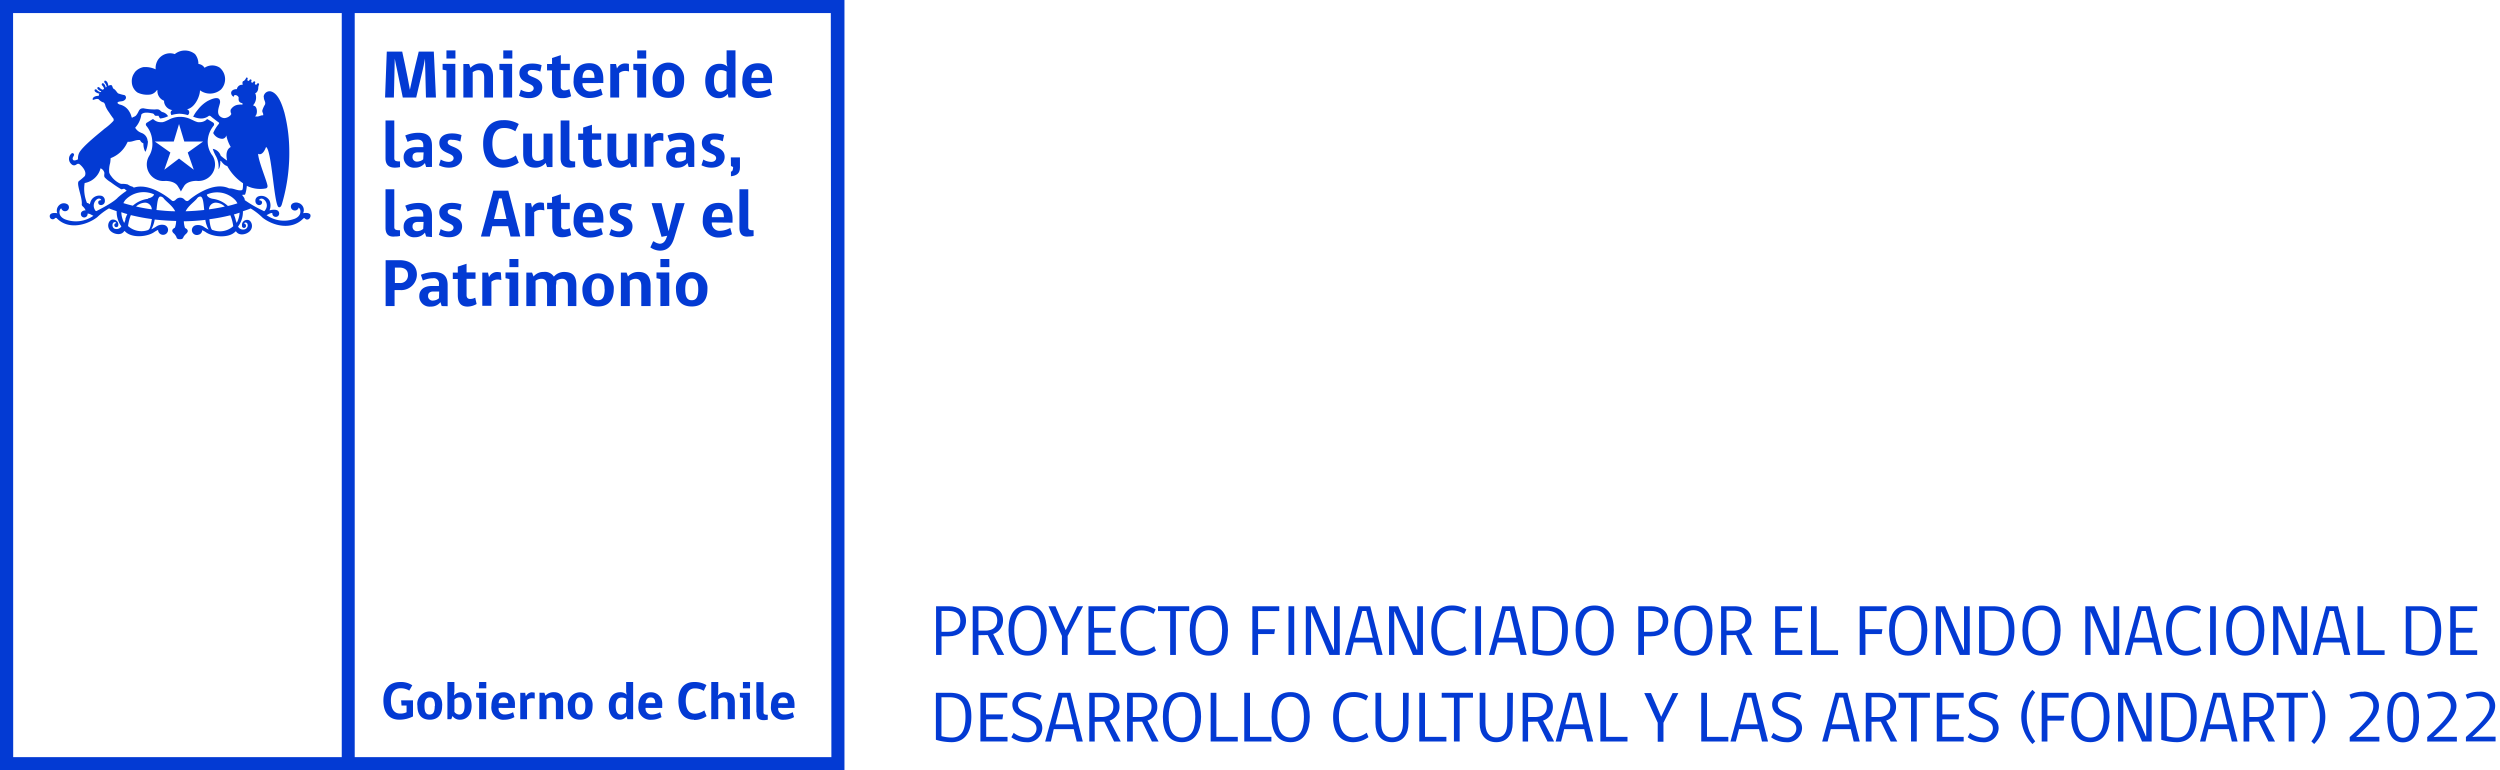 <svg xmlns="http://www.w3.org/2000/svg" viewBox="0 0 435.84 134.29"><defs><style>.cls-1{fill:#033ad3;}</style></defs><g id="Capa_6" data-name="Capa 6"><path class="cls-1" d="M74.26,17l-.17-6.78h0c-.14.86-.29,1.48-.39,1.94L72.56,17H70.22l-1-4.84c-.1-.46-.24-1.05-.4-1.94h0L68.67,17H67.13l.3-8h2.69s.88,4,1.34,6.65h0C72,13,73,9,73,9h2.63L76,17Z"/><path class="cls-1" d="M77.83,17V12.28l-.67-.14v-1h2.22V17Zm0-8.21H79.4V10.2H77.83Z"/><path class="cls-1" d="M84.41,17V13.53c0-.88-.33-1.3-1-1.3a1.92,1.92,0,0,0-1,.36V17H80.78V11.16h1l.24.67a2.38,2.38,0,0,1,1.84-.78c1.48,0,2.09.87,2.09,2.33V17Z"/><path class="cls-1" d="M87.74,17V12.28l-.68-.14v-1h2.22V17Zm0-8.21h1.58V10.2H87.74Z"/><path class="cls-1" d="M92,12.7c0,.9,2.53.63,2.53,2.53,0,1.05-.79,1.88-2.3,1.88a3.79,3.79,0,0,1-1.75-.42l.33-1.05a2.73,2.73,0,0,0,1.37.4c.51,0,.86-.29.86-.64,0-1.05-2.49-.71-2.49-2.7,0-.85.65-1.62,2.23-1.62a4.6,4.6,0,0,1,1.64.28l-.22,1.13a3.55,3.55,0,0,0-1.4-.29C92.3,12.17,92,12.37,92,12.7Z"/><path class="cls-1" d="M97.94,17.11c-1,0-1.71-.49-1.71-1.94v-2.9h-.86V11.16h.87V10.11l1.53-.5v1.51h1.57v1.11H97.76v2.85a.6.6,0,0,0,.5.67h.12a1.83,1.83,0,0,0,.89-.22l.3,1.24A3.3,3.3,0,0,1,97.94,17.11Z"/><path class="cls-1" d="M101.55,14.49a1.32,1.32,0,0,0,1.18,1.45,1.15,1.15,0,0,0,.32,0,3.92,3.92,0,0,0,1.71-.48l.3,1.05a4.83,4.83,0,0,1-2.2.57A2.71,2.71,0,0,1,100,14.54a2.29,2.29,0,0,1,0-.52c0-1.79.86-3,2.74-3s2.44,1.31,2.44,2.77v.68Zm1-2.3c-.77,0-1,.7-1,1.39h2.09c0-.75-.19-1.39-1-1.39Z"/><path class="cls-1" d="M109.66,12.46a2.23,2.23,0,0,0-.72-.09,1.65,1.65,0,0,0-1,.38V17h-1.55V11.16h1l.17.79h0a1.56,1.56,0,0,1,1.4-.89,3.16,3.16,0,0,1,.68.08Z"/><path class="cls-1" d="M111.09,17V12.28l-.68-.14v-1h2.24V17Zm0-8.21h1.57V10.2h-1.57Z"/><path class="cls-1" d="M119.27,14.06c0,2-1,3-2.74,3s-2.73-1-2.73-3a2.75,2.75,0,1,1,5.47-.47A3.68,3.68,0,0,1,119.27,14.06Zm-1.59,0c0-1.4-.42-1.88-1.15-1.88s-1.13.49-1.13,1.88.37,1.91,1.13,1.91S117.68,15.46,117.68,14.06Z"/><path class="cls-1" d="M126.82,11.61a3.38,3.38,0,0,1-.15-1V8.78h1.55V17H127l-.13-.64a1.88,1.88,0,0,1-1.55.76c-1.32,0-2.37-.95-2.37-3,0-1.93,1-3,2.5-3A1.94,1.94,0,0,1,126.82,11.61Zm-.15.88a2.14,2.14,0,0,0-1-.28c-.73,0-1.2.5-1.2,1.85S124.86,16,125.6,16a1.52,1.52,0,0,0,1.05-.5Z"/><path class="cls-1" d="M131,14.49a1.32,1.32,0,0,0,1.18,1.45,1.15,1.15,0,0,0,.32,0,3.88,3.88,0,0,0,1.7-.48l.3,1.05a4.83,4.83,0,0,1-2.2.57,2.7,2.7,0,0,1-2.88-2.54,2.18,2.18,0,0,1,0-.51c0-1.79.87-3,2.73-3s2.45,1.31,2.45,2.77v.68Zm1.05-2.3c-.78,0-1.05.7-1.05,1.39h2.09C133.1,12.83,132.86,12.19,132.06,12.19Z"/><path class="cls-1" d="M72,124.9a5.27,5.27,0,0,1-2.37.57c-1.9,0-2.79-1.33-2.79-3.34s1-3.23,2.95-3.23a3.52,3.52,0,0,1,2.09.57l-.53.93a2.78,2.78,0,0,0-1.54-.41c-1.14,0-1.66.86-1.66,2.1,0,1.5.55,2.31,1.62,2.31a2.51,2.51,0,0,0,1.11-.23V123H70l-.07-.91H72Z"/><path class="cls-1" d="M77.08,123.07c0,1.57-.78,2.4-2.15,2.4s-2.16-.82-2.16-2.4a2.17,2.17,0,1,1,4.31-.42,1.48,1.48,0,0,1,0,.42m-1.25,0c0-1.11-.34-1.49-.9-1.49S74,122,74,123.07s.28,1.5.89,1.5.9-.4.9-1.5"/><path class="cls-1" d="M79.14,121.25a1.65,1.65,0,0,1,1.23-.57c1,0,1.85.78,1.85,2.39s-.93,2.4-2,2.4a1.49,1.49,0,0,1-1.33-.65l-.22.56H78V118.9h1.22v1.63Zm.08,2.85a1.06,1.06,0,0,0,.84.47c.54,0,.93-.39.93-1.5s-.29-1.49-.91-1.49a1.33,1.33,0,0,0-.86.36Z"/><path class="cls-1" d="M83.53,125.38v-3.7l-.52-.12v-.78h1.74v4.6Zm0-6.48h1.25V120H83.49Z"/><path class="cls-1" d="M86.93,123.41a1,1,0,0,0,.94,1.15h.24a3,3,0,0,0,1.34-.4l.23.86a3.5,3.5,0,0,1-1.73.46,2.08,2.08,0,0,1-2.28-1.88,1.81,1.81,0,0,1,0-.52c0-1.41.68-2.39,2.1-2.39a1.93,1.93,0,0,1,2,1.89,1.51,1.51,0,0,1,0,.3v.54Zm.85-1.82c-.61,0-.85.55-.85,1H88.6c0-.58-.19-1-.82-1"/><path class="cls-1" d="M93.28,121.81a1.89,1.89,0,0,0-.58-.08,1.3,1.3,0,0,0-.82.31v3.34H90.7v-4.6h.86a4,4,0,0,0,.12.62h0a1.26,1.26,0,0,1,1-.71,3.33,3.33,0,0,1,.54.07v1"/><path class="cls-1" d="M96.91,125.38v-2.76c0-.69-.26-1-.81-1a1.42,1.42,0,0,0-.82.28v3.47H94.05v-4.6h.85l.19.52a1.92,1.92,0,0,1,1.46-.62c1.16,0,1.62.69,1.62,1.86v2.84Z"/><path class="cls-1" d="M103.31,123.07c0,1.57-.79,2.4-2.16,2.4s-2.16-.82-2.16-2.4a2.17,2.17,0,0,1,4.32-.42,2.94,2.94,0,0,1,0,.42m-1.26,0c0-1.11-.34-1.49-.9-1.49s-.89.39-.89,1.49.29,1.5.89,1.5.9-.4.9-1.5"/><path class="cls-1" d="M109.28,121.13a2.35,2.35,0,0,1-.12-.83v-1.4h1.22v6.48h-1l-.14-.5a1.51,1.51,0,0,1-1.23.59c-1,0-1.87-.74-1.87-2.39s.86-2.4,2-2.4a1.54,1.54,0,0,1,1.15.45m-.12.71a1.45,1.45,0,0,0-.83-.23c-.59,0-1,.39-1,1.46s.36,1.51.94,1.51a1.14,1.14,0,0,0,.85-.4Z"/><path class="cls-1" d="M112.55,123.41a1,1,0,0,0,.94,1.15h.25a3.11,3.11,0,0,0,1.35-.4l.23.86a3.53,3.53,0,0,1-1.73.46,2.09,2.09,0,0,1-2.29-1.88,2.26,2.26,0,0,1,0-.52c0-1.41.69-2.39,2.15-2.39a1.93,1.93,0,0,1,2,1.89,1.51,1.51,0,0,1,0,.3v.54Zm.86-1.82c-.61,0-.86.55-.86,1h1.69c0-.58-.19-1-.83-1"/><path class="cls-1" d="M121,125.47c-1.78,0-2.73-1.19-2.73-3.31,0-2,.94-3.26,2.73-3.26a4,4,0,0,1,2.16.54l-.47,1a2.87,2.87,0,0,0-1.56-.43c-1,0-1.58.78-1.58,2.17s.53,2.24,1.56,2.24a3.05,3.05,0,0,0,1.68-.57l.39,1a3.7,3.7,0,0,1-2.18.67"/><path class="cls-1" d="M124,125.38V118.9h1.22v1.7a2.45,2.45,0,0,1-.11.71,1.61,1.61,0,0,1,1.3-.63c1.33,0,1.7.7,1.7,1.86v2.84h-1.25v-2.76a.43.43,0,0,0-.06-.27.67.67,0,0,0-.76-.74,1.52,1.52,0,0,0-.82.28v3.47Z"/><path class="cls-1" d="M129.52,125.38v-3.7l-.54-.12v-.78h1.76v4.6Zm0-6.48h1.24V120h-1.24Z"/><path class="cls-1" d="M131.86,124.16v-5.24h1.24v5.24c0,.39.24.45.75.45v.86a3.83,3.83,0,0,1-.67.08c-1,0-1.28-.5-1.28-1.31"/><path class="cls-1" d="M135.67,123.41a1,1,0,0,0,.94,1.15h.25a3,3,0,0,0,1.34-.4l.23.86a3.53,3.53,0,0,1-1.73.46,2.09,2.09,0,0,1-2.29-1.88,2.26,2.26,0,0,1,0-.52c0-1.41.69-2.39,2.16-2.39s1.94,1,1.94,2.19v.54Zm.85-1.82c-.61,0-.85.55-.85,1h1.68c0-.58-.19-1-.83-1"/><path class="cls-1" d="M144.93,0H0V134.28H147.22V0ZM2.28,2.28h57.3V132H2.3ZM144.94,132H61.84V2.28h83Z"/><path class="cls-1" d="M32.73,20.07a.58.58,0,0,0,.18-.78c-.11-.2-.38-.23-.26-.25,1.46-.34,2.25-2.48,2.21-3.3a2.94,2.94,0,0,0,3.67-.14,2.62,2.62,0,0,0-.12-3.71l-.07-.07a2.38,2.38,0,0,0-2.68,0,1.4,1.4,0,0,0-1.07-.67A2.7,2.7,0,0,0,34,9.43a2.81,2.81,0,0,0-3.53,0A2.5,2.5,0,0,0,27.27,11a2.52,2.52,0,0,0-.13,1.09A4.28,4.28,0,0,0,25,11.7a2.66,2.66,0,0,0-1.44.82c-.11.15-.23.35-.33.52a2.48,2.48,0,0,0-.25,1.26,2.31,2.31,0,0,0,1,1.84,3.94,3.94,0,0,0,2.24.34,1.7,1.7,0,0,0,.93-.52c.09-.09.15-.25.3-.25a1.81,1.81,0,0,0,1.15,1.85.54.54,0,0,1,0,.18,1.68,1.68,0,0,0,1.44,1.45c-.45.27-.26.67-.16.88a5.4,5.4,0,0,1,1.37-.24A5.2,5.2,0,0,1,32.73,20.07Z"/><path class="cls-1" d="M36.21,24.68a4.51,4.51,0,0,1,1-2.72.39.39,0,0,0,.11-.34.4.4,0,0,0-.14-.24l-1-.6h0a.23.23,0,0,0-.22.12,1.77,1.77,0,0,1-1.12.4h-.33a3.48,3.48,0,0,1-.83-.32l-.48-.22h0a4.28,4.28,0,0,0-3.57,0h0l-.21.11-.52.24a2.25,2.25,0,0,1-.57.19H28a1.79,1.79,0,0,1-1.13-.4c-.09-.08-.14-.12-.22-.12h-.05l-1,.61a.39.39,0,0,0-.17.25.42.42,0,0,0,.12.34,4.54,4.54,0,0,1,1,2.75A4,4,0,0,1,26,27.19a2.89,2.89,0,0,0,2.83,4.35c.17,0,1.7,0,2.22,1,0,0,.28.43.37.62l.12.23.12-.23c.12-.21.24-.42.38-.63.51-1,2.09-1,2.21-1a2.89,2.89,0,0,0,2.83-4.35A4.07,4.07,0,0,1,36.21,24.68Zm-.81,0-2.67,1.91,1.05,3-2.57-1.95-2.56,1.95,1.05-3L27,24.68h3.29l.92-3.06.92,3.06H35.4Z"/><path class="cls-1" d="M36.81,20.48l.19.16Z"/><path class="cls-1" d="M37.82,21.28,37.48,21Z"/><path class="cls-1" d="M37.1,20.72l.33.25Z"/><path class="cls-1" d="M54.08,37.37c-.34-.39-1.23-.2-1.23-.2a1.31,1.31,0,0,0-.67-1.74L52,35.37a1.16,1.16,0,0,0-1,.11h0a.16.16,0,0,0-.09.07.63.63,0,0,0-.2.47.68.68,0,0,0,.69.68.64.64,0,0,0,.66-.52.75.75,0,0,1,.25.31c.36,1.24-1,1.67-1,1.67a5.29,5.29,0,0,1-4.84-.65l.53-.27a1.13,1.13,0,0,1,.48-.11.14.14,0,0,0,0,.09.59.59,0,0,0,.6.59.58.58,0,0,0,.59-.59.61.61,0,0,0-.12-.37c-.35-.52-1.56-.18-1.56-.18A2.21,2.21,0,0,0,47,35a1.64,1.64,0,0,0-1.89-.79.83.83,0,0,0-.56.55c-.17.91.58,1,.58,1,.54,0,.55-.41.55-.41.07-.43-.54-.45-.54-.45.51-.89,2.1.57,1,1.86a.13.13,0,0,1-.21,0,20.67,20.67,0,0,1-3.26-1.87c0-.52-.49-.77-.41-.9s.34.09.49-.13a6.13,6.13,0,0,0,.28-1.46,5.3,5.3,0,0,0,3.35.44.38.38,0,0,0,.26-.38c0-.63-1.6-4.34-1.64-5.65.76.38,1.24-.81,1.38-1.18,1,.47,1.39,10.11,2.19,10.48.41.16.57-.49.6-.61a31.44,31.44,0,0,0,1.25-9.88,27.28,27.28,0,0,0-.84-6c-.33-1.11-1-3.39-2.42-3.7a1.05,1.05,0,0,0-1.19.89A.86.86,0,0,0,46,17c0,.5.36.74.2,1.23a4.09,4.09,0,0,0-.46,1c-.08.36.23.51.13.88-.47-.07-.7.34-1.43.16.48-.23.48-1.58-.09-1.81a.22.22,0,0,1-.21-.13,2,2,0,0,0,.35-2.1c.24,0,.49-.41.53-.77h0a1.63,1.63,0,0,1,.13-.69.19.19,0,0,0-.08-.24.17.17,0,0,0-.24.08h0c-.15.3-.5.13-.35-.18a.17.17,0,0,0-.08-.24h0a.18.18,0,0,0-.23.08v0c-.14.28-.47.12-.34-.17a.17.17,0,0,0-.08-.24h0a.18.18,0,0,0-.24.08c-.14.31-.49.14-.35-.16a.18.18,0,0,0-.07-.25.28.28,0,0,0-.16,0,1.36,1.36,0,0,1-.42.58c-.32.05-.24.43-.2.68a.89.89,0,0,0-1,.69.13.13,0,0,1,0,.06h-.07c-.5,0-1,.27-.94.74a.77.77,0,0,0,.44.59c.05,0,0-.27.23-.3a.7.7,0,0,1,.64.42c0,.25-.16.88.66,1v.26a2.43,2.43,0,0,0-.66,0,1.77,1.77,0,0,0-1.4.89,1.27,1.27,0,0,0,0,.39c0,.1.12.23.1.37a.87.87,0,0,1-.16.23,1.7,1.7,0,0,1-1,.46,1.24,1.24,0,0,1-.93-.45c-.52-.7.16-1.91.15-2.36,0-1.21-1.55-.49-2.16-.18a5.91,5.91,0,0,0-1.76,1.58,5,5,0,0,0-.71,1.05c0,.06-.09.07-.15.06a3.61,3.61,0,0,0,1.28.36,2.15,2.15,0,0,0,1.45-.39.28.28,0,0,1,.2-.08.34.34,0,0,1,.23.1l.17.14.19.16.11.08.32.25h0l.35.26h0l.3.22h0a.14.14,0,0,1,0,.09.2.2,0,0,1-.06.14l-.16.2a6.46,6.46,0,0,0-.8,1.37,1.84,1.84,0,0,0,1.44,1,.75.75,0,0,0,.85-.61v.05a6.41,6.41,0,0,0,.77,2c-.37.18-1,.76-.63,2.37a11.77,11.77,0,0,1-1.12-.85,1.76,1.76,0,0,0-1.39-1.2,6.73,6.73,0,0,0,.61,1.37,3.85,3.85,0,0,1,.39,2.19c.37-.39.32-1.46.32-1.46h.09c.07,0,.46.75,1.12.9a8.48,8.48,0,0,0,2.75,3c0,.36,0,1.2-.21,1.2-.73.16-1.4-.33-2.09-.3l-.12,0c-2.77-1.34-6.45,1.54-7.06,2.09-.33.3-.69-.1-.69-.1a1,1,0,0,0-1.48-.1l-.11.1s-.37.4-.69.1c-.58-.52-3.91-3.14-6.62-2.22,0-.14-.38-.23-.48-.26a2.86,2.86,0,0,1-.54-.3,3.81,3.81,0,0,0-1.12-.1,1.31,1.31,0,0,1-.43-.16,4.07,4.07,0,0,1-1.2-1l-.18-.24a1.8,1.8,0,0,1-.31-.58,4.38,4.38,0,0,1,.16-1.65c.05-.29.07-.58.09-.86a5.15,5.15,0,0,0,2.83-2.58c.05-.09.1-.18.14-.27h.24c.69,0,1.16-.39,1.91-.3a1,1,0,0,0,.59.57,3,3,0,0,0,.24,1.28c0,.07.09.12.13.19a5.09,5.09,0,0,0,.42-1.8.35.35,0,0,1-.06-.14,1.59,1.59,0,0,0-.92-1.29,4,4,0,0,1-.51-.23,2,2,0,0,1-.74-.74.86.86,0,0,0,.18-.2,4.14,4.14,0,0,0,.9-2.09c.38-.5,1.39-.31,1.78-.23a.89.89,0,0,1,.36.11c.1.08.14.24.28.32a1.69,1.69,0,0,0,.55,0,1.64,1.64,0,0,1,.16.29l.15.2a3.9,3.9,0,0,0,1.41-.42.24.24,0,0,1-.08-.06,1.55,1.55,0,0,0-.84-.62c-.38-.06-.46-.41-.82-.48a1.57,1.57,0,0,0-.53,0A9.2,9.2,0,0,1,25,18.88c-.73,0-.75.44-1,.84a2.15,2.15,0,0,1-.33.46c-.2.18-.43.18-.67.37l-.11-.3a2.61,2.61,0,0,0-.32-.75,2.57,2.57,0,0,0-1.71-1.28.9.9,0,0,1-.3-.17.15.15,0,0,1-.05-.2.12.12,0,0,1,.05-.05c.25-.15.68-.1.95-.22.7-.33.45-.92.18-1a7.17,7.17,0,0,1-1.1-.3c-.17-.11-.45-.64-.73-.77s-.2-.57-.47-.68a.91.91,0,0,0-.51.14c0-.11-.08-.67-.38-.85s-.33.07-.32.2.35.29.41.82l-.17.11a1.06,1.06,0,0,0-.36-.7c-.25-.13-.33.07-.32.21s.3.26.4.71l-.2.18c-.47-.13-.6-.44-.71-.46s-.34,0-.23.28a1.1,1.1,0,0,0,.67.44l-.13.15c-.53-.11-.67-.46-.78-.48s-.35,0-.25.28.77.47.83.48a.58.58,0,0,0-.12.38c-.42-.05-1.17.18-1.05.67.15.1.64-.3,1.05-.07a1.68,1.68,0,0,0,.89.56,1.22,1.22,0,0,1,.27.6A4.76,4.76,0,0,0,19,19.57c.25.39.51.77.8,1.14a1,1,0,0,1,0,.34,10.3,10.3,0,0,1-1.61,1.41c-.38.37-4,3.14-4.44,4.31a2.23,2.23,0,0,0-.15,1c-.22.12-.7.32-.86.1-.27-.39.28-.69.15-1a.28.28,0,0,0-.37-.15h0a1.21,1.21,0,0,0-.25,1.7,1.2,1.2,0,0,0,.39.35c.62.25.71-.42,1.19-.15.12.07,1.26,1.05,1,1.9a1.34,1.34,0,0,1-.07.18,11.13,11.13,0,0,1-1,.85c-.58.38.57,2.75.48,4-.07.46.38.4.66,1.13a.86.86,0,0,0-.71.28.56.56,0,0,0-.11.37.58.58,0,0,0,.58.58h0a.59.59,0,0,0,.59-.58v-.09a1.13,1.13,0,0,1,.48.11l.53.27a5.28,5.28,0,0,1-4.85.65s-1.37-.43-1-1.65a.69.69,0,0,1,.25-.31.68.68,0,0,0,.83.49.66.66,0,0,0,.51-.65.69.69,0,0,0-.18-.47l-.1-.07h0a1.17,1.17,0,0,0-1-.11A1.32,1.32,0,0,0,9.93,37a1.34,1.34,0,0,0,.07.18s-.89-.2-1.23.2a.51.51,0,0,0-.1.34h0a.75.75,0,0,0,.09.29.52.52,0,0,0,.42.22.53.53,0,0,0,.41-.19h0a.22.22,0,0,1,.3,0c2,2.09,5.24,1.22,7.05-.17A10.93,10.93,0,0,1,19,36.33c.43.18.89.32,1.34.49a4.34,4.34,0,0,0,.82,2.65,1,1,0,0,1-1.28.36.72.72,0,0,1-.13-1,.1.1,0,0,1,0,0s.36-.3.51.07a.35.35,0,0,0-.33.36.34.34,0,0,0,.34.34h0a.34.34,0,0,0,.35-.32h0a.83.83,0,0,0-.28-.77,1,1,0,0,0-.79-.22c-.75.13-1.18,1.71.3,2.36,0,0,1.18.54,1.79-.33,0,0,0-.14.22.08,1.23,1.21,4,.86,5.11,0a5.21,5.21,0,0,1,.59-.32.87.87,0,1,0,1-.87,1.76,1.76,0,0,0-1.37.32,6.41,6.41,0,0,1-.81.45,5,5,0,0,0,.59-1.71c1.22.13,2.45.22,3.74.25a3.68,3.68,0,0,1-.22,1.18s-.45.19-.46.51c0,0-.05.23.36.56a2.46,2.46,0,0,1,.38.57s0,.36.51.36h.18c.48,0,.51-.36.51-.36a2.29,2.29,0,0,1,.41-.52c.4-.33.35-.56.35-.56,0-.32-.47-.51-.47-.51a3.89,3.89,0,0,1-.21-1.17,35.06,35.06,0,0,0,3.75-.25,4.64,4.64,0,0,0,.58,1.7,5.67,5.67,0,0,1-.8-.45,1.79,1.79,0,0,0-1.38-.32.86.86,0,1,0,.38,1.67.84.84,0,0,0,.67-.8,4.83,4.83,0,0,1,.59.32c1.1.82,3.88,1.17,5.12,0,.22-.22.21-.08.21-.08.61.87,1.78.33,1.78.33,1.5-.65,1-2.23.32-2.35a.93.93,0,0,0-.8.22.86.86,0,0,0-.28.76.35.35,0,1,0,.69,0,.37.37,0,0,0-.32-.36c.15-.36.51-.07.51-.07a.72.72,0,0,1-.21,1,1,1,0,0,1-1.34-.37l0-.05a4.35,4.35,0,0,0,.83-2.65c.45-.16.91-.3,1.35-.49a11.35,11.35,0,0,1,2.09,1.62c1.8,1.39,5,2.25,7.05.17.15-.16.26-.1.3-.06h0a.52.52,0,0,0,.83,0,.85.85,0,0,0,.13-.25h0A.58.58,0,0,0,54.08,37.37Zm-37.2-.61a.17.17,0,0,1-.21,0c-1-1.29.56-2.76,1-1.87,0,0-.61,0-.54.45,0,0,0,.44.55.41,0,0,.76-.07.58-1a.84.84,0,0,0-.49-.59,1.64,1.64,0,0,0-1.89.79,2.27,2.27,0,0,0-.21.67,1.07,1.07,0,0,0-.51-.25,6.39,6.39,0,0,1-.4-3.46,3.5,3.5,0,0,0,2.77-2.57,1.13,1.13,0,0,1,.67.8c0,.28-.1.56.06.79a4.73,4.73,0,0,0,1.05.84A18.35,18.35,0,0,0,21.14,33c.22,0,.35-.11.53-.08a.46.46,0,0,1,.16.11,2.75,2.75,0,0,0,.26.22,13.12,13.12,0,0,0-1.57,1.21S20,35.19,16.88,36.76Zm5,1.43a2.31,2.31,0,0,1-.23.67A4.27,4.27,0,0,1,21.15,37c.34.1.66.23,1.05.32A5.42,5.42,0,0,0,21.85,38.19Zm4,1.89a3.49,3.49,0,0,1-3.56-.67,8.25,8.25,0,0,1,.49-1.91,32.93,32.93,0,0,0,3.67.69C26.33,39,26.2,40,25.81,40.08ZM23.72,36a2.42,2.42,0,0,1,1.63-.67,1.19,1.19,0,0,1,1.11,1.17c-1-.14-1.94-.31-2.73-.5Zm2.09-1.34a4.88,4.88,0,0,0-2.65,1.2c-.63-.15-1.2-.31-1.65-.45a4.15,4.15,0,0,1,.32-.53,4.41,4.41,0,0,1,5-1c.08,0-.12.55-1,.7Zm1.47,1.95c.14-1.28.23-2.36.69-2.35a.79.79,0,0,1,.57.32c.41.56,1.49,1.23,2,2.25-1.18,0-2.23-.12-3.23-.22Zm5.08.22c.5-1,1.59-1.69,2-2.25a.75.75,0,0,1,.55-.32c.47,0,.57,1.05.69,2.35-1,.1-2.06.19-3.21.22Zm3.69-2.91a4.39,4.39,0,0,1,5,1,2.66,2.66,0,0,1,.34.53c-.45.14-1,.31-1.66.46a4.73,4.73,0,0,0-2.63-1.25c-.88-.15-1.09-.67-1-.7Zm1.5,1.41a2.36,2.36,0,0,1,1.64.68c-.8.18-1.72.35-2.76.49a1.2,1.2,0,0,1,1.14-1.17Zm-.45,4.78c-.33,0-.51-1-.6-1.89a31.92,31.92,0,0,0,3.66-.69,7.37,7.37,0,0,1,.5,1.91,3.49,3.49,0,0,1-3.54.67Zm4.19-1.22a3.12,3.12,0,0,1-.23-.67,5.11,5.11,0,0,0-.29-.83c.35-.09.67-.21,1-.31a4.29,4.29,0,0,1-.52,1.81Z"/><path class="cls-1" d="M67.21,27.57V21h1.53v6.58c0,.49.31.56,1,.56v1a6.44,6.44,0,0,1-.86.09C67.64,29.23,67.21,28.6,67.21,27.57Z"/><path class="cls-1" d="M74.29,29.12l-.21-.7a2.09,2.09,0,0,1-1.71.81,1.82,1.82,0,0,1-2-1.65v-.22c0-1,.8-1.71,2.2-1.71h1.23v-.31c0-.74-.43-1-1-1a4,4,0,0,0-1.75.4l-.4-1.12a5.88,5.88,0,0,1,2.3-.47c1.65,0,2.36.76,2.36,2.25v3.7Zm-.44-2.55h-1c-.64,0-.93.31-.93.75a.76.76,0,0,0,.67.85h.19a1.76,1.76,0,0,0,1-.39Z"/><path class="cls-1" d="M78.05,24.82c0,.91,2.51.64,2.51,2.53,0,1-.78,1.88-2.29,1.88a3.79,3.79,0,0,1-1.75-.42l.32-1a2.75,2.75,0,0,0,1.39.41c.51,0,.85-.28.85-.64,0-1.05-2.49-.7-2.49-2.69,0-.86.66-1.63,2.22-1.63a4.63,4.63,0,0,1,1.65.29l-.21,1.13a3.39,3.39,0,0,0-1.4-.3C78.31,24.28,78.05,24.49,78.05,24.82Z"/><path class="cls-1" d="M87.7,29.23c-2.25,0-3.47-1.5-3.47-4.19,0-2.5,1.2-4.09,3.47-4.09a5,5,0,0,1,2.74.67l-.6,1.27a3.36,3.36,0,0,0-2-.57c-1.33,0-2,.95-2,2.71s.67,2.81,2,2.81a3.67,3.67,0,0,0,2.09-.75l.51,1.27A4.85,4.85,0,0,1,87.7,29.23Z"/><path class="cls-1" d="M95.37,29.12l-.24-.72a2.29,2.29,0,0,1-1.82.83c-1.45,0-2.1-.81-2.1-2.41V23.29h1.55v3.54c0,.89.32,1.22,1,1.22a1.89,1.89,0,0,0,1-.35V23.29h1.56v5.83Z"/><path class="cls-1" d="M97.74,27.57V21h1.53v6.58c0,.49.31.56,1,.56v1a6.44,6.44,0,0,1-.86.09C98.17,29.23,97.74,28.6,97.74,27.57Z"/><path class="cls-1" d="M103.38,29.23c-1,0-1.72-.48-1.72-1.95V24.39h-.86v-1.1h.86V22.24l1.54-.49v1.51h1.61v1.1H103.2v2.89a.59.59,0,0,0,.49.66h.13a2.11,2.11,0,0,0,.89-.21l.24,1.14A3.29,3.29,0,0,1,103.38,29.23Z"/><path class="cls-1" d="M110.05,29.12l-.24-.72a2.29,2.29,0,0,1-1.82.83c-1.45,0-2.09-.81-2.09-2.41V23.29h1.54v3.54c0,.89.32,1.22,1,1.22a1.86,1.86,0,0,0,1-.35V23.29h1.56v5.83Z"/><path class="cls-1" d="M115.64,24.59a2.5,2.5,0,0,0-.72-.1,1.76,1.76,0,0,0-1,.39v4.19h-1.55V23.29h1.05l.16.78h0a1.55,1.55,0,0,1,1.39-.89,2.52,2.52,0,0,1,.67.09Z"/><path class="cls-1" d="M120.06,29.12l-.21-.7a2.09,2.09,0,0,1-1.71.81,1.81,1.81,0,0,1-2-1.65v-.22c0-1,.79-1.71,2.2-1.71h1.23v-.31c0-.74-.43-1-1.05-1a4,4,0,0,0-1.74.4l-.4-1.12a5.83,5.83,0,0,1,2.29-.47c1.66,0,2.37.76,2.37,2.25v3.7Zm-.44-2.55h-1c-.64,0-.94.31-.94.75a.76.76,0,0,0,.69.85h.18a1.76,1.76,0,0,0,1-.39Z"/><path class="cls-1" d="M123.82,24.82c0,.91,2.51.64,2.51,2.53,0,1-.78,1.88-2.29,1.88a3.79,3.79,0,0,1-1.75-.42l.32-1a2.75,2.75,0,0,0,1.39.41c.5,0,.85-.28.85-.64,0-1.05-2.49-.7-2.49-2.69,0-.86.65-1.63,2.22-1.63a4.9,4.9,0,0,1,1.65.29L126,24.63a3.36,3.36,0,0,0-1.4-.3C124.07,24.28,123.82,24.49,123.82,24.82Z"/><path class="cls-1" d="M127.41,27.44H129v1.77c0,1-.56,1.41-1.57,1.52v-.81c.22,0,.38-.25.38-.8l-.38-.18Z"/><path class="cls-1" d="M67.21,39.69V33h1.53v6.58c0,.49.31.56,1,.56v1a4.26,4.26,0,0,1-.86.09C67.64,41.36,67.21,40.73,67.21,39.69Z"/><path class="cls-1" d="M74.29,41.24l-.21-.69a2.15,2.15,0,0,1-1.71.81,1.82,1.82,0,0,1-2-1.65v-.22c0-1.05.8-1.73,2.2-1.73h1.23v-.29c0-.76-.43-1-1-1a4.38,4.38,0,0,0-1.75.39l-.4-1a6,6,0,0,1,2.3-.48c1.65,0,2.36.77,2.36,2.25v3.7Zm-.44-2.55h-1c-.64,0-.93.31-.93.75a.78.78,0,0,0,.68.86h.18a1.76,1.76,0,0,0,1-.39Z"/><path class="cls-1" d="M78.05,36.94c0,.91,2.51.63,2.51,2.54,0,1.05-.78,1.88-2.29,1.88a3.72,3.72,0,0,1-1.76-.43l.32-1a2.75,2.75,0,0,0,1.39.41c.51,0,.85-.3.85-.65,0-1-2.49-.7-2.49-2.69,0-.85.66-1.63,2.22-1.63a4.89,4.89,0,0,1,1.65.28l-.2,1.08a3.55,3.55,0,0,0-1.4-.29C78.31,36.41,78.05,36.61,78.05,36.94Z"/><path class="cls-1" d="M85.39,41.24H83.84l2.17-8h2.6l2.1,8H89l-.42-1.81H85.82ZM87,34.59l-.88,3.59H88.3l-.83-3.59Z"/><path class="cls-1" d="M94.9,36.68a2.9,2.9,0,0,0-.72-.09,1.56,1.56,0,0,0-1.05.4v4.19H91.58V35.41h1l.17.79h0a1.56,1.56,0,0,1,1.39-.9,3,3,0,0,1,.67.08Z"/><path class="cls-1" d="M98,41.36c-1,0-1.72-.49-1.72-2v-2.9h-.9v-1.1h.86v-1l1.54-.51v1.52h1.55v1.1h-1.5v2.86a.57.57,0,0,0,.48.66h.13a1.94,1.94,0,0,0,.89-.21L99.57,41A3.48,3.48,0,0,1,98,41.36Z"/><path class="cls-1" d="M101.6,38.78a1.32,1.32,0,0,0,1.17,1.45,1.22,1.22,0,0,0,.33,0,4,4,0,0,0,1.71-.49l.29,1.1a4.67,4.67,0,0,1-2.19.57A2.72,2.72,0,0,1,100,38.87a2.9,2.9,0,0,1,0-.51c0-1.8.87-3,2.73-3s2.46,1.31,2.46,2.78v.67Zm1.05-2.31c-.78,0-1.05.7-1.05,1.4h2.1c.06-.8-.2-1.44-1-1.44Z"/><path class="cls-1" d="M107.74,36.94c0,.91,2.53.63,2.53,2.54,0,1.05-.79,1.88-2.3,1.88a3.8,3.8,0,0,1-1.75-.43l.33-1a2.65,2.65,0,0,0,1.37.41c.51,0,.86-.3.86-.65,0-1-2.49-.7-2.49-2.69,0-.85.65-1.63,2.23-1.63a5.09,5.09,0,0,1,1.64.28l-.22,1.08a3.55,3.55,0,0,0-1.4-.29C108,36.41,107.74,36.61,107.74,36.94Z"/><path class="cls-1" d="M116.33,41.1l-1,.19-1.73-5.88h1.73l1.23,4.89h0l1.25-4.89h1.55l-1.8,6c-.49,1.67-1.34,2.29-2.55,2.29a3.08,3.08,0,0,1-1.63-.57l.48-1.05H114a2.06,2.06,0,0,0,1,.41c.62,0,1-.42,1.24-1.18Z"/><path class="cls-1" d="M124.1,38.78a1.32,1.32,0,0,0,1.18,1.45,1.16,1.16,0,0,0,.32,0,3.83,3.83,0,0,0,1.71-.49l.3,1.1a4.83,4.83,0,0,1-2.2.57,2.72,2.72,0,0,1-2.89-2.53,2.9,2.9,0,0,1,0-.51c0-1.8.87-3,2.73-3s2.46,1.31,2.46,2.78v.67Zm1.05-2.31c-.78,0-1.05.7-1.05,1.4h2.1c0-.8-.2-1.44-1-1.44Z"/><path class="cls-1" d="M128.91,39.69V33h1.54v6.58c0,.49.3.56.93.56v1a3.93,3.93,0,0,1-.84.09C129.34,41.36,128.91,40.73,128.91,39.69Z"/><path class="cls-1" d="M69.68,50.57h-.89v2.79H67.23v-8h2.45c1.63,0,3,.78,3,2.51A2.74,2.74,0,0,1,70,50.58Zm0-3.92h-.84v2.69h.84a1.32,1.32,0,0,0,1.44-1.2,1,1,0,0,0,0-.24c0-.82-.59-1.25-1.49-1.25Z"/><path class="cls-1" d="M77,53.36l-.21-.68a2.09,2.09,0,0,1-1.7.77A1.8,1.8,0,0,1,73.1,51.8a1.48,1.48,0,0,1,0-.21c0-1.05.8-1.73,2.19-1.73h1.23v-.3a.9.9,0,0,0-.7-1.05,1,1,0,0,0-.35,0,4.23,4.23,0,0,0-1.75.4l-.35-1a6.12,6.12,0,0,1,2.31-.48c1.65,0,2.36.77,2.36,2.25v3.7Zm-.44-2.54h-1c-.64,0-.93.3-.93.74a.77.77,0,0,0,.71.84h.14a1.71,1.71,0,0,0,1.05-.4Z"/><path class="cls-1" d="M81.52,53.45c-1,0-1.71-.49-1.71-2V48.64h-.87V47.53h.87V46.48l1.53-.5v1.51H82.9V48.6H81.34v2.85c0,.41.2.67.62.67a2,2,0,0,0,.89-.22L83.09,53A3.2,3.2,0,0,1,81.52,53.45Z"/><path class="cls-1" d="M87.4,48.83a2.57,2.57,0,0,0-.73-.1,1.71,1.71,0,0,0-1,.39v4.19H84.08V47.53h1l.17.79h0a1.56,1.56,0,0,1,1.38-.9,2.72,2.72,0,0,1,.69.09Z"/><path class="cls-1" d="M88.81,53.36V48.65l-.68-.15v-1h2.22v5.83Zm0-8.21h1.57v1.42H88.81Z"/><path class="cls-1" d="M96.92,49.76v3.6H95.37V49.9c0-.88-.32-1.3-1-1.3a1.75,1.75,0,0,0-1,.35v4.41H91.76V47.53h1l.26.68a2.18,2.18,0,0,1,1.73-.8,1.85,1.85,0,0,1,1.81.82,2.34,2.34,0,0,1,1.76-.82c1.67,0,2.16.87,2.16,2.35v3.6H99V49.9c0-.88-.38-1.3-1-1.3a1.85,1.85,0,0,0-1,.35A3.14,3.14,0,0,1,96.92,49.76Z"/><path class="cls-1" d="M107,50.43c0,2-1,3-2.74,3s-2.73-1-2.73-3A2.75,2.75,0,0,1,107,50,3.84,3.84,0,0,1,107,50.43Zm-1.6,0c0-1.4-.41-1.88-1.14-1.88s-1.13.49-1.13,1.88.38,1.91,1.13,1.91S105.42,51.83,105.42,50.43Z"/><path class="cls-1" d="M111.8,53.36V49.9c0-.88-.33-1.3-1-1.3a1.89,1.89,0,0,0-1,.35v4.41h-1.56V47.53h1l.24.67a2.39,2.39,0,0,1,1.84-.79c1.48,0,2.1.87,2.1,2.35v3.6Z"/><path class="cls-1" d="M115.13,53.36V48.65l-.68-.15v-1h2.23v5.83Zm0-8.21h1.56v1.42h-1.56Z"/><path class="cls-1" d="M123.33,50.43c0,2-1,3-2.74,3s-2.74-1-2.74-3a2.75,2.75,0,0,1,5.48-.48A3.84,3.84,0,0,1,123.33,50.43Zm-1.6,0c0-1.4-.42-1.88-1.14-1.88s-1.13.49-1.13,1.88.36,1.91,1.13,1.91S121.73,51.83,121.73,50.43Z"/><path class="cls-1" d="M165.41,110.93h-1.27v3.25h-.95v-8.49h2.22c1.66,0,3,.79,3,2.53S167.16,110.93,165.41,110.93Zm-.06-4.42h-1.21v3.63h1.21c1.29,0,2.07-.62,2.07-1.9S166.57,106.51,165.35,106.51Z"/><path class="cls-1" d="M170.58,110.74v3.44h-1v-8.49h2.28c1.65,0,3,.69,3,2.43a2.47,2.47,0,0,1-1.71,2.41l1.92,3.65h-1.15l-1.71-3.46-.48,0Zm1.18-4.27h-1.18v3.47h1.18c1.28,0,2.09-.59,2.09-1.8S173.06,106.47,171.76,106.47Z"/><path class="cls-1" d="M179.14,114.3c-2.46,0-3.32-2-3.32-4.44s.83-4.3,3.32-4.3,3.34,2,3.34,4.3S181.59,114.3,179.14,114.3Zm0-7.92c-1.79,0-2.32,1.77-2.32,3.47s.44,3.63,2.32,3.63,2.32-1.74,2.32-3.63C181.46,108.13,181,106.38,179.14,106.38Z"/><path class="cls-1" d="M186.13,110.87v3.31h-1v-3.32l-2.35-5.17H184l1.77,4.12h.05l2-4.12h1Z"/><path class="cls-1" d="M189.76,114.18v-8.49h4.69v.84h-3.72v2.92h3l-.12.85h-2.83v3.07h3.72v.81Z"/><path class="cls-1" d="M198.83,114.3c-2.31,0-3.47-1.76-3.47-4.41s1.33-4.33,3.5-4.33a4.55,4.55,0,0,1,2.61.7l-.37.78a3.86,3.86,0,0,0-2.19-.62c-1.74,0-2.54,1.38-2.54,3.43s.84,3.6,2.51,3.6a3.86,3.86,0,0,0,2.34-.81l.3.78A4.57,4.57,0,0,1,198.83,114.3Z"/><path class="cls-1" d="M205,106.53v7.65h-1v-7.65h-2.12v-.84h5.44v.84Z"/><path class="cls-1" d="M210.73,114.3c-2.45,0-3.31-2-3.31-4.44s.82-4.3,3.31-4.3,3.35,2,3.35,4.3S213.19,114.3,210.73,114.3Zm0-7.92c-1.78,0-2.31,1.77-2.31,3.47s.44,3.63,2.31,3.63,2.33-1.74,2.33-3.63C213.06,108.13,212.54,106.38,210.73,106.38Z"/><path class="cls-1" d="M219.33,106.53v3.16h2.95l-.13.85h-2.82v3.64h-1v-8.49h4.69v.84Z"/><path class="cls-1" d="M224.63,114.18v-8.49h1v8.49Z"/><path class="cls-1" d="M231.77,114.18l-3.2-7.54h0l0,7.54h-.92v-8.49h1.61l3.25,7.59h.06l0-7.59h1v8.49Z"/><path class="cls-1" d="M235.49,114.18h-1l2.33-8.49h2.07l2.15,8.49H240l-.52-2.17H236Zm2-7.66-1.26,4.66h3.09l-1.12-4.66Z"/><path class="cls-1" d="M246.33,114.18l-3.21-7.54h-.05l0,7.54h-.91v-8.49h1.6l3.25,7.59h.06l0-7.59h1v8.49Z"/><path class="cls-1" d="M253,114.3c-2.31,0-3.47-1.76-3.47-4.41s1.33-4.33,3.5-4.33a4.55,4.55,0,0,1,2.61.7l-.38.78a3.8,3.8,0,0,0-2.18-.62c-1.74,0-2.54,1.38-2.54,3.43s.84,3.6,2.51,3.6a3.86,3.86,0,0,0,2.34-.81l.3.78A4.62,4.62,0,0,1,253,114.3Z"/><path class="cls-1" d="M257.2,114.18v-8.49h1v8.49Z"/><path class="cls-1" d="M260.51,114.18h-.94l2.33-8.49H264l2.15,8.49h-1.06l-.51-2.17h-3.48Zm2-7.66-1.25,4.66h3.09l-1.12-4.66Z"/><path class="cls-1" d="M269.91,114.3a9.5,9.5,0,0,1-2.74-.42v-8.19h2.38c2.37,0,3.79,1,3.79,4.16C273.34,112.68,272.12,114.3,269.91,114.3Zm-.42-7.83h-1.36v6.76a6.4,6.4,0,0,0,1.81.25c1.5,0,2.38-1,2.38-3.64C272.32,107.41,271.48,106.47,269.49,106.47Z"/><path class="cls-1" d="M278,114.3c-2.45,0-3.32-2-3.32-4.44s.83-4.3,3.32-4.3,3.35,2,3.35,4.3S280.49,114.3,278,114.3Zm0-7.92c-1.78,0-2.31,1.77-2.31,3.47s.44,3.63,2.31,3.63,2.33-1.74,2.33-3.63C280.37,108.13,279.85,106.38,278,106.38Z"/><path class="cls-1" d="M287.88,110.93h-1.27v3.25h-1v-8.49h2.23c1.66,0,3,.79,3,2.53S289.63,110.93,287.88,110.93Zm-.06-4.42h-1.21v3.63h1.21c1.29,0,2.07-.62,2.07-1.9S289,106.51,287.82,106.51Z"/><path class="cls-1" d="M295.21,114.3c-2.45,0-3.32-2-3.32-4.44s.83-4.3,3.32-4.3,3.34,2,3.34,4.3S297.66,114.3,295.21,114.3Zm0-7.92c-1.79,0-2.31,1.77-2.31,3.47s.44,3.63,2.31,3.63,2.33-1.74,2.33-3.63C297.54,108.13,297,106.38,295.21,106.38Z"/><path class="cls-1" d="M301,110.74v3.44h-.95v-8.49h2.27c1.65,0,3,.69,3,2.43a2.47,2.47,0,0,1-1.71,2.41l1.92,3.65h-1.15l-1.71-3.46-.48,0Zm1.18-4.27H301v3.47h1.18c1.29,0,2.09-.59,2.09-1.8S303.5,106.47,302.2,106.47Z"/><path class="cls-1" d="M309.47,114.18v-8.49h4.69v.84h-3.72v2.92h3l-.13.85h-2.83v3.07h3.72v.81Z"/><path class="cls-1" d="M315.72,114.18v-8.49h1v7.68h3.72v.81Z"/><path class="cls-1" d="M325.17,106.53v3.16h3l-.13.85h-2.83v3.64h-1v-8.49h4.69v.84Z"/><path class="cls-1" d="M332.66,114.3c-2.46,0-3.32-2-3.32-4.44s.83-4.3,3.32-4.3,3.34,2,3.34,4.3S335.11,114.3,332.66,114.3Zm0-7.92c-1.79,0-2.32,1.77-2.32,3.47s.44,3.63,2.32,3.63,2.32-1.74,2.32-3.63C335,108.13,334.47,106.38,332.66,106.38Z"/><path class="cls-1" d="M341.66,114.18l-3.21-7.54h-.05l0,7.54h-.92v-8.49h1.61l3.24,7.59h.07l0-7.59h1v8.49Z"/><path class="cls-1" d="M347.76,114.3a9.56,9.56,0,0,1-2.74-.42v-8.19h2.39c2.36,0,3.78,1,3.78,4.16C351.19,112.68,350,114.3,347.76,114.3Zm-.41-7.83H346v6.76a6.29,6.29,0,0,0,1.81.25c1.49,0,2.37-1,2.37-3.64C350.17,107.41,349.33,106.47,347.35,106.47Z"/><path class="cls-1" d="M355.9,114.3c-2.45,0-3.32-2-3.32-4.44s.83-4.3,3.32-4.3,3.34,2,3.34,4.3S358.35,114.3,355.9,114.3Zm0-7.92c-1.79,0-2.32,1.77-2.32,3.47s.44,3.63,2.32,3.63,2.32-1.74,2.32-3.63C358.22,108.13,357.71,106.38,355.9,106.38Z"/><path class="cls-1" d="M367.67,114.18l-3.21-7.54h0l0,7.54h-.92v-8.49h1.61l3.24,7.59h.07l0-7.59h1v8.49Z"/><path class="cls-1" d="M371.38,114.18h-.95l2.33-8.49h2.07l2.15,8.49h-1.05l-.52-2.17h-3.48Zm2-7.66-1.26,4.66h3.09l-1.12-4.66Z"/><path class="cls-1" d="M381.09,114.3c-2.31,0-3.47-1.76-3.47-4.41s1.33-4.33,3.5-4.33a4.55,4.55,0,0,1,2.61.7l-.38.78a3.8,3.8,0,0,0-2.18-.62c-1.74,0-2.54,1.38-2.54,3.43s.84,3.6,2.51,3.6a3.86,3.86,0,0,0,2.34-.81l.3.78A4.62,4.62,0,0,1,381.09,114.3Z"/><path class="cls-1" d="M385.3,114.18v-8.49h1v8.49Z"/><path class="cls-1" d="M391.42,114.3c-2.46,0-3.32-2-3.32-4.44s.83-4.3,3.32-4.3,3.34,2,3.34,4.3S393.87,114.3,391.42,114.3Zm0-7.92c-1.79,0-2.32,1.77-2.32,3.47s.44,3.63,2.32,3.63,2.32-1.74,2.32-3.63C393.74,108.13,393.23,106.38,391.42,106.38Z"/><path class="cls-1" d="M400.42,114.18l-3.21-7.54h0l0,7.54h-.92v-8.49h1.61l3.24,7.59h.07l0-7.59h1v8.49Z"/><path class="cls-1" d="M404.13,114.18h-.94l2.33-8.49h2.07l2.15,8.49h-1.06l-.51-2.17h-3.48Zm2-7.66-1.25,4.66H408l-1.12-4.66Z"/><path class="cls-1" d="M411,114.18v-8.49h1v7.68h3.72v.81Z"/><path class="cls-1" d="M422.15,114.3a9.56,9.56,0,0,1-2.74-.42v-8.19h2.39c2.36,0,3.79,1,3.79,4.16C425.59,112.68,424.37,114.3,422.15,114.3Zm-.41-7.83h-1.36v6.76a6.35,6.35,0,0,0,1.81.25c1.5,0,2.38-1,2.38-3.64C424.57,107.41,423.72,106.47,421.74,106.47Z"/><path class="cls-1" d="M427.17,114.18v-8.49h4.69v.84h-3.72v2.92h2.95l-.12.85h-2.83v3.07h3.72v.81Z"/><path class="cls-1" d="M165.9,129.39a9.56,9.56,0,0,1-2.74-.42v-8.19h2.39c2.36,0,3.79,1,3.79,4.16C169.34,127.77,168.12,129.39,165.9,129.39Zm-.41-7.83h-1.36v6.77a6.73,6.73,0,0,0,1.81.25c1.5,0,2.38-1,2.38-3.65C168.32,122.5,167.47,121.56,165.49,121.56Z"/><path class="cls-1" d="M170.92,129.27v-8.49h4.69v.85h-3.72v2.91h3l-.13.86h-2.83v3.06h3.72v.81Z"/><path class="cls-1" d="M178.89,129.39a4.38,4.38,0,0,1-2.57-.86l.4-.77a3.79,3.79,0,0,0,2.22.82A1.57,1.57,0,0,0,180.7,127c0-2.22-4.21-1.36-4.21-4.2,0-1.15,1-2.13,2.69-2.13a4.83,4.83,0,0,1,2.42.61l-.34.78a4.36,4.36,0,0,0-2.07-.54c-1.19,0-1.71.62-1.71,1.3,0,2,4.23,1.27,4.23,4.15A2.53,2.53,0,0,1,178.89,129.39Z"/><path class="cls-1" d="M183.21,129.27h-1l2.33-8.49h2.07l2.16,8.49h-1.06l-.52-2.16h-3.48Zm2-7.66L184,126.28h3.09l-1.11-4.67Z"/><path class="cls-1" d="M190.85,125.84v3.43h-.95v-8.49h2.27c1.65,0,3,.69,3,2.43a2.47,2.47,0,0,1-1.71,2.41l1.93,3.65h-1.16l-1.71-3.46-.48,0Zm1.18-4.28h-1.18V125H192c1.29,0,2.09-.59,2.09-1.8S193.33,121.56,192,121.56Z"/><path class="cls-1" d="M197.49,125.84v3.43h-1v-8.49h2.27c1.65,0,3,.69,3,2.43a2.46,2.46,0,0,1-1.71,2.41l1.93,3.65h-1.16l-1.71-3.46-.48,0Zm1.19-4.28h-1.19V125h1.19c1.28,0,2.08-.59,2.08-1.8S200,121.56,198.68,121.56Z"/><path class="cls-1" d="M206.05,129.39c-2.45,0-3.32-2-3.32-4.43s.83-4.3,3.32-4.3,3.34,2,3.34,4.3S208.5,129.39,206.05,129.39Zm0-7.92c-1.79,0-2.31,1.78-2.31,3.47,0,1.84.44,3.64,2.31,3.64s2.33-1.75,2.33-3.64C208.38,123.22,207.86,121.47,206.05,121.47Z"/><path class="cls-1" d="M211.06,129.27v-8.49h1v7.68h3.73v.81Z"/><path class="cls-1" d="M216.92,129.27v-8.49h1v7.68h3.73v.81Z"/><path class="cls-1" d="M225,129.39c-2.45,0-3.32-2-3.32-4.43s.83-4.3,3.32-4.3,3.34,2,3.34,4.3S227.44,129.39,225,129.39Zm0-7.92c-1.79,0-2.31,1.78-2.31,3.47,0,1.84.44,3.64,2.31,3.64s2.32-1.75,2.32-3.64C227.31,123.22,226.8,121.47,225,121.47Z"/><path class="cls-1" d="M235.88,129.39c-2.31,0-3.47-1.76-3.47-4.41s1.33-4.32,3.5-4.32a4.65,4.65,0,0,1,2.61.69l-.38.78a3.83,3.83,0,0,0-2.19-.62c-1.73,0-2.53,1.38-2.53,3.43s.84,3.6,2.51,3.6a3.88,3.88,0,0,0,2.34-.81l.3.78A4.55,4.55,0,0,1,235.88,129.39Z"/><path class="cls-1" d="M245.54,126.11c0,1.79-.87,3.28-2.86,3.28s-2.89-1.48-2.89-3.28v-5.33h1V126c0,1.5.49,2.56,1.92,2.56s1.88-1.06,1.88-2.56v-5.22h1Z"/><path class="cls-1" d="M247.43,129.27v-8.49h1v7.68h3.73v.81Z"/><path class="cls-1" d="M254.47,121.63v7.64h-1v-7.64h-2.13v-.85h5.45v.85Z"/><path class="cls-1" d="M263.71,126.11c0,1.79-.87,3.28-2.86,3.28s-2.89-1.48-2.89-3.28v-5.33h1V126c0,1.5.49,2.56,1.92,2.56s1.88-1.06,1.88-2.56v-5.22h1Z"/><path class="cls-1" d="M266.4,125.84v3.43h-.95v-8.49h2.27c1.65,0,3,.69,3,2.43a2.46,2.46,0,0,1-1.71,2.41l1.93,3.65h-1.16l-1.71-3.46-.48,0Zm1.19-4.28H266.4V125h1.19c1.28,0,2.08-.59,2.08-1.8S268.88,121.56,267.59,121.56Z"/><path class="cls-1" d="M272.15,129.27h-.95l2.33-8.49h2.07l2.15,8.49H276.7l-.52-2.16H272.7Zm2-7.66-1.26,4.67H276l-1.12-4.67Z"/><path class="cls-1" d="M279,129.27v-8.49h1v7.68h3.73v.81Z"/><path class="cls-1" d="M290,126v3.31h-1V126l-2.35-5.17h1.18l1.77,4.13h0l2-4.13h1Z"/><path class="cls-1" d="M296.59,129.27v-8.49h1v7.68h3.72v.81Z"/><path class="cls-1" d="M302.62,129.27h-.94l2.33-8.49h2.07l2.15,8.49h-1.05l-.52-2.16h-3.48Zm2-7.66-1.26,4.67h3.09l-1.12-4.67Z"/><path class="cls-1" d="M311.35,129.39a4.43,4.43,0,0,1-2.58-.86l.4-.77a3.83,3.83,0,0,0,2.23.82,1.57,1.57,0,0,0,1.76-1.59c0-2.22-4.21-1.36-4.21-4.2,0-1.15.95-2.13,2.69-2.13a4.81,4.81,0,0,1,2.41.61l-.34.78a4.31,4.31,0,0,0-2.06-.54c-1.2,0-1.71.62-1.71,1.3,0,2,4.22,1.27,4.22,4.15A2.52,2.52,0,0,1,311.35,129.39Z"/><path class="cls-1" d="M318.62,129.27h-.95l2.33-8.49h2.07l2.15,8.49h-1.05l-.52-2.16h-3.48Zm2-7.66-1.26,4.67h3.09l-1.12-4.67Z"/><path class="cls-1" d="M326.27,125.84v3.43h-1v-8.49h2.28c1.65,0,3,.69,3,2.43a2.47,2.47,0,0,1-1.71,2.41l1.92,3.65h-1.15l-1.71-3.46-.48,0Zm1.18-4.28h-1.18V125h1.18c1.28,0,2.09-.59,2.09-1.8S328.75,121.56,327.45,121.56Z"/><path class="cls-1" d="M334.16,121.63v7.64h-1v-7.64H331v-.85h5.45v.85Z"/><path class="cls-1" d="M337.65,129.27v-8.49h4.69v.85h-3.72v2.91h2.95l-.12.86h-2.83v3.06h3.72v.81Z"/><path class="cls-1" d="M345.62,129.39a4.43,4.43,0,0,1-2.58-.86l.4-.77a3.83,3.83,0,0,0,2.23.82,1.57,1.57,0,0,0,1.76-1.59c0-2.22-4.21-1.36-4.21-4.2,0-1.15.95-2.13,2.69-2.13a4.81,4.81,0,0,1,2.41.61l-.34.78a4.31,4.31,0,0,0-2.06-.54c-1.19,0-1.71.62-1.71,1.3,0,2,4.22,1.27,4.22,4.15A2.52,2.52,0,0,1,345.62,129.39Z"/><path class="cls-1" d="M354.33,120.27l.48.46a6.63,6.63,0,0,0-1.47,4.25,6.56,6.56,0,0,0,1.48,4.26l-.49.47a6.69,6.69,0,0,1,0-9.44Z"/><path class="cls-1" d="M356.94,121.63v3.15h2.95l-.12.85h-2.83v3.64h-1v-8.49h4.69v.85Z"/><path class="cls-1" d="M364.42,129.39c-2.45,0-3.32-2-3.32-4.43s.83-4.3,3.32-4.3,3.35,2,3.35,4.3S366.87,129.39,364.42,129.39Zm0-7.92c-1.78,0-2.31,1.78-2.31,3.47,0,1.84.44,3.64,2.31,3.64s2.33-1.75,2.33-3.64C366.75,123.22,366.23,121.47,364.42,121.47Z"/><path class="cls-1" d="M373.43,129.27l-3.21-7.53h-.05l0,7.53h-.92v-8.49h1.61l3.24,7.6h.06l0-7.6h.95v8.49Z"/><path class="cls-1" d="M379.53,129.39a9.56,9.56,0,0,1-2.74-.42v-8.19h2.39c2.36,0,3.78,1,3.78,4.16C383,127.77,381.74,129.39,379.53,129.39Zm-.41-7.83h-1.36v6.77a6.66,6.66,0,0,0,1.81.25c1.49,0,2.37-1,2.37-3.65C381.94,122.5,381.1,121.56,379.12,121.56Z"/><path class="cls-1" d="M384.49,129.27h-.95l2.33-8.49h2.07l2.15,8.49h-1l-.52-2.16H385Zm2-7.66-1.26,4.67h3.09l-1.12-4.67Z"/><path class="cls-1" d="M392.13,125.84v3.43h-1v-8.49h2.28c1.65,0,3,.69,3,2.43a2.47,2.47,0,0,1-1.71,2.41l1.92,3.65h-1.15l-1.71-3.46-.48,0Zm1.18-4.28h-1.18V125h1.18c1.28,0,2.09-.59,2.09-1.8S394.61,121.56,393.31,121.56Z"/><path class="cls-1" d="M400,121.63v7.64h-1v-7.64H396.9v-.85h5.45v.85Z"/><path class="cls-1" d="M403.44,129.71l-.49-.47a6.56,6.56,0,0,0,1.48-4.26,6.63,6.63,0,0,0-1.47-4.25l.48-.46a6.69,6.69,0,0,1,0,9.44Z"/><path class="cls-1" d="M409.89,121.84l-.3-.73a5.6,5.6,0,0,1,2.39-.52,2.48,2.48,0,0,1,2.76,2.43c0,1.36-.75,2.52-4,5.48,0,0,.64-.05,1.07-.05h3v.82h-5.17v-.77c3.51-3.14,4.11-4.34,4.11-5.38,0-1.27-.93-1.72-1.92-1.72A4.47,4.47,0,0,0,409.89,121.84Z"/><path class="cls-1" d="M416.18,125c0-2.55.73-4.38,2.74-4.38s2.81,1.9,2.81,4.38-.75,4.42-2.81,4.42S416.18,127.58,416.18,125Zm4.56,0c0-2.11-.45-3.57-1.82-3.57s-1.76,1.46-1.76,3.57.38,3.62,1.76,3.62S420.74,127.08,420.74,125Z"/><path class="cls-1" d="M423.4,121.84l-.3-.73a5.6,5.6,0,0,1,2.39-.52,2.48,2.48,0,0,1,2.76,2.43c0,1.36-.75,2.52-4,5.48,0,0,.64-.05,1.07-.05h3v.82h-5.17v-.77c3.51-3.14,4.11-4.34,4.11-5.38,0-1.27-.93-1.72-1.92-1.72A4.43,4.43,0,0,0,423.4,121.84Z"/><path class="cls-1" d="M430.15,121.84l-.3-.73a5.6,5.6,0,0,1,2.39-.52A2.48,2.48,0,0,1,435,123c0,1.36-.76,2.52-4,5.48,0,0,.64-.05,1.07-.05h3v.82H429.9v-.77c3.51-3.14,4.11-4.34,4.11-5.38,0-1.27-.93-1.72-1.92-1.72A4.47,4.47,0,0,0,430.15,121.84Z"/></g></svg>